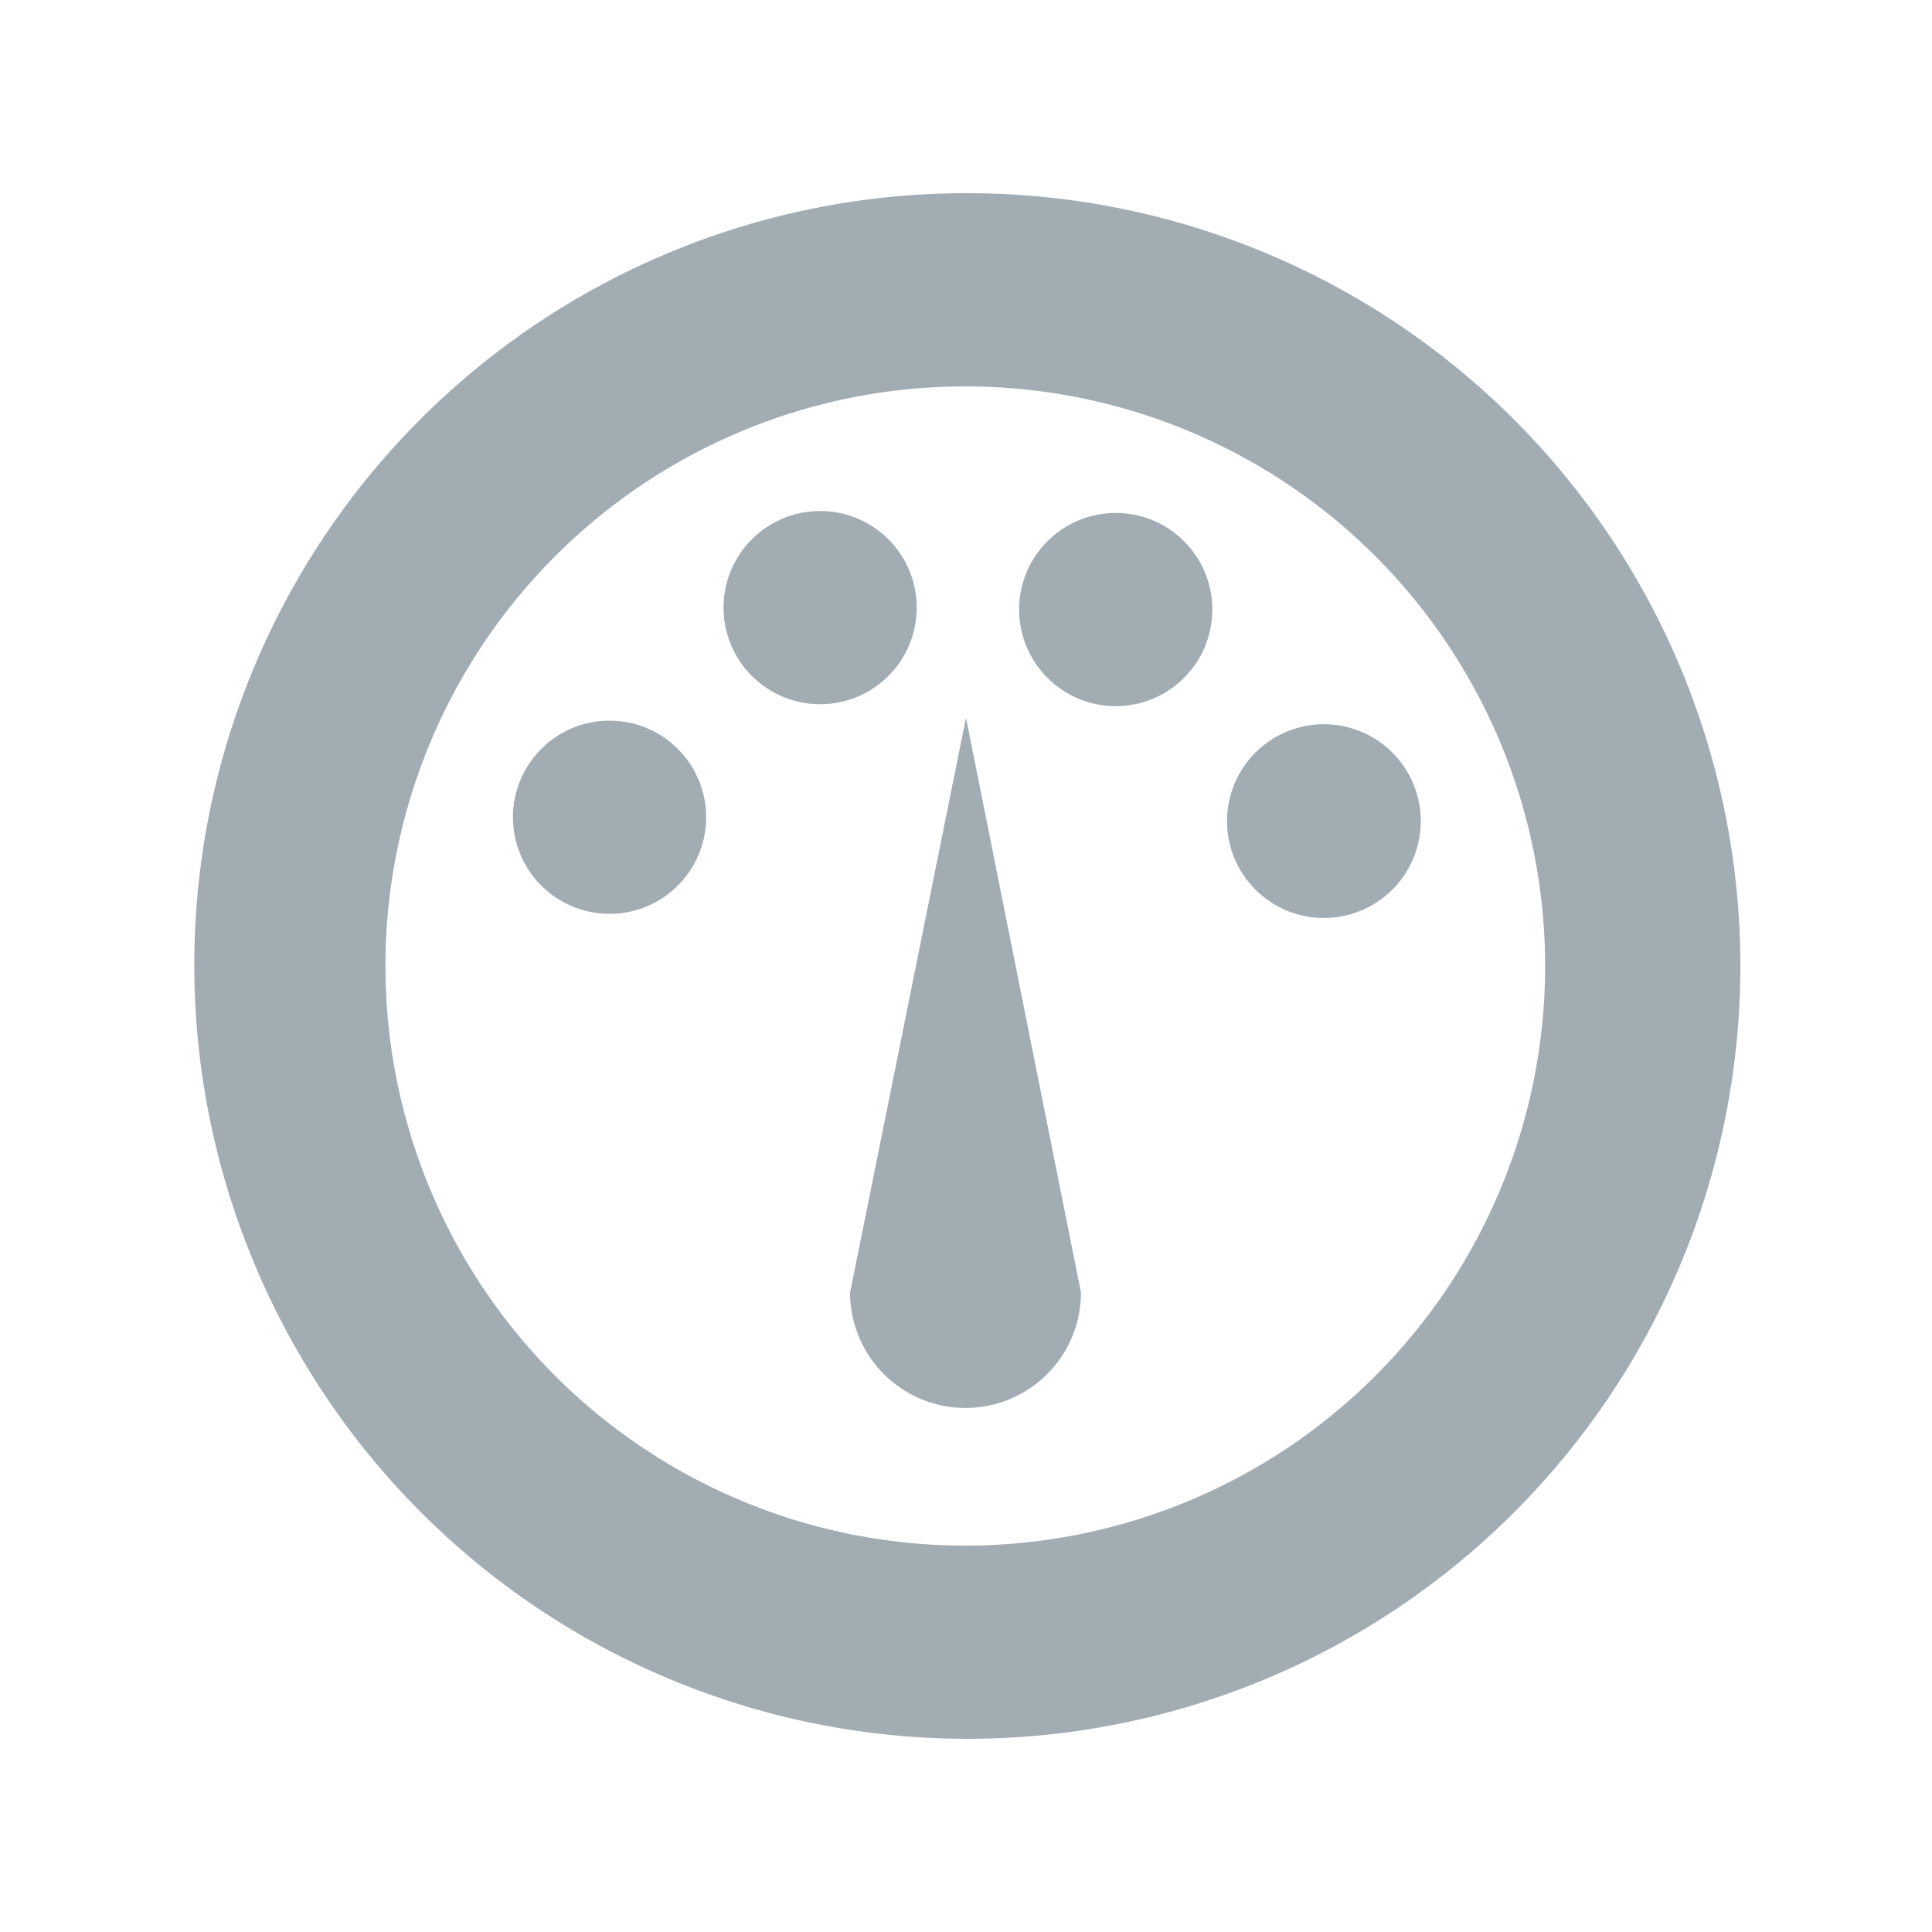 <svg xmlns="http://www.w3.org/2000/svg" viewBox="0 0 20 20"><g fill="#a2acb3"><path d="M10 4a6 6 0 1 1-.01 12 6 6 0 0 1 0-12m0-2A7.99 7.99 0 0 0 2.6 13 8 8 0 1 0 9.99 2z"/><path d="m10 7.43-1.2 5.95a1.19 1.19 0 1 0 2.39 0L10 7.43"/><circle cx="8.49" cy="6.29" r="1"/><circle cx="6.31" cy="8.46" r="1"/><path d="M14.08 9.43a1 1 0 1 1-.75-1.86 1 1 0 1 1 .75 1.86"/><circle cx="11.55" cy="6.31" r="1"/></g></svg>